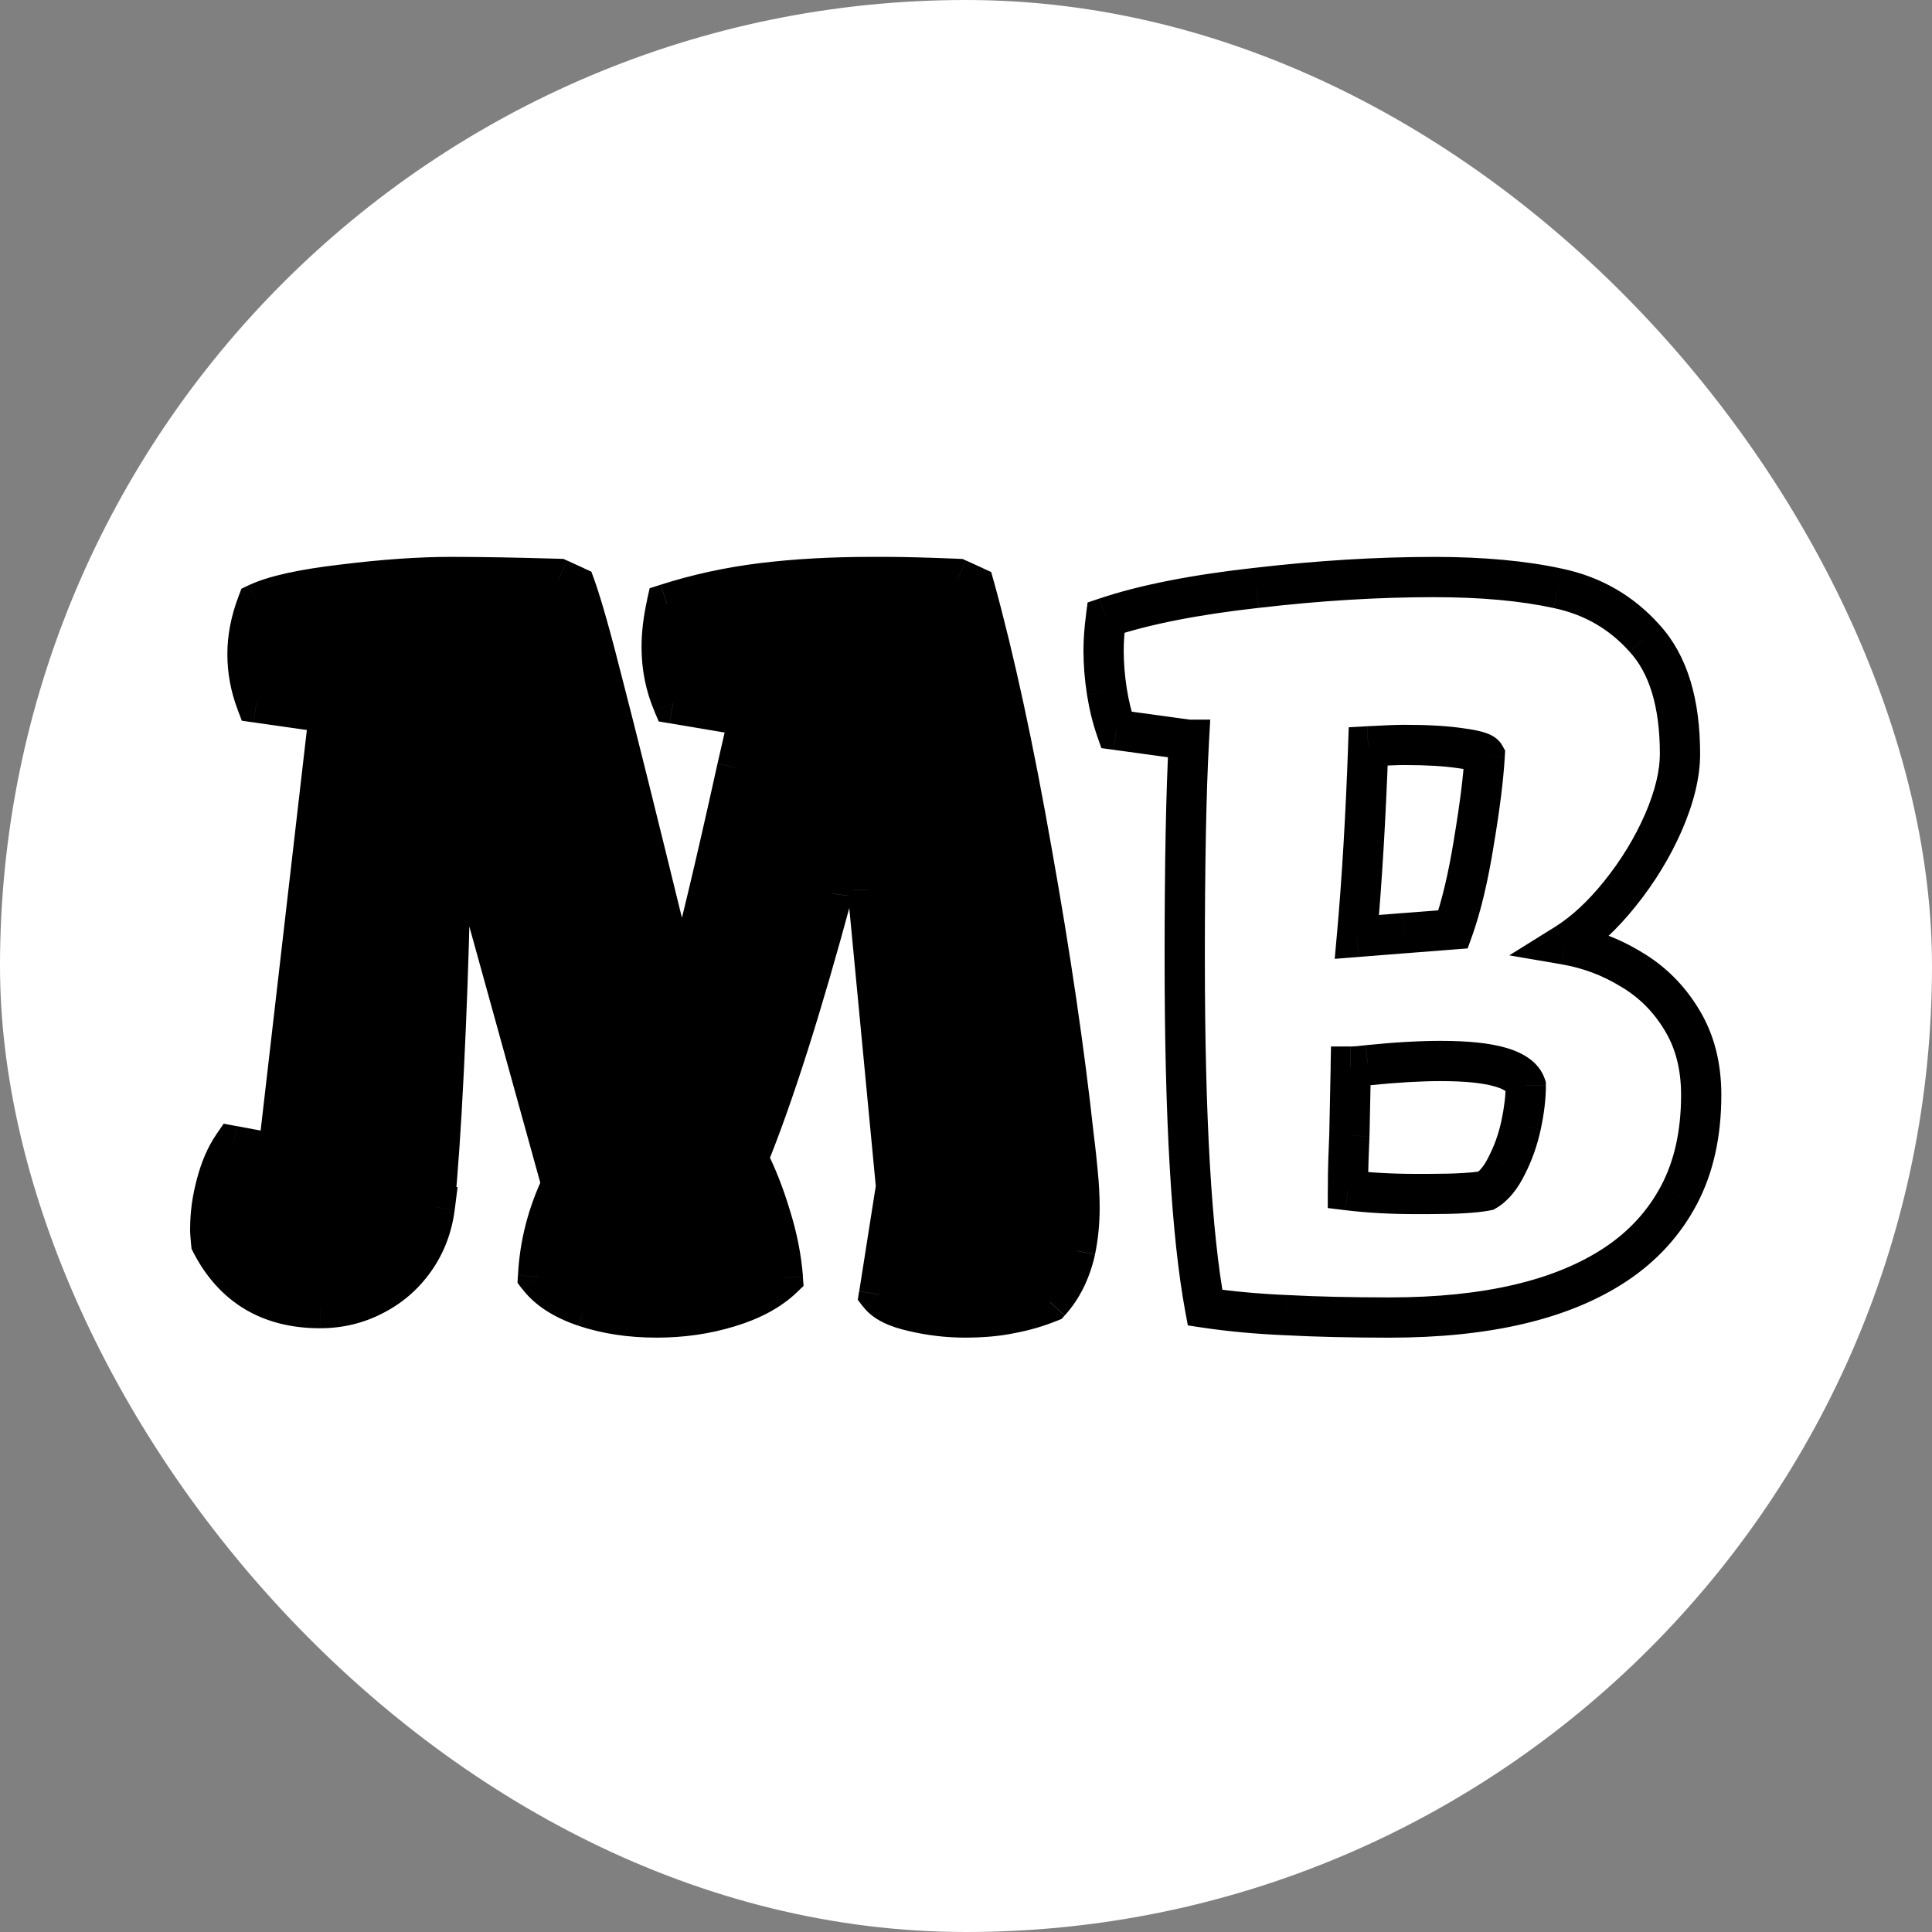 <svg width="96" height="96" fill="none" xmlns="http://www.w3.org/2000/svg"><rect width="100%" height="100%" fill="#808080" stroke="none"/><rect width="96" height="96" rx="48" fill="#fff"/><path d="M10.445 61.039c0-.719.102-1.453.305-2.203.203-.766.477-1.398.82-1.898l2.25.422 2.531-21.938-3.609-.516c-.297-.781-.445-1.578-.445-2.391 0-.828.164-1.672.492-2.531.828-.391 2.242-.703 4.242-.938 2.016-.25 3.805-.375 5.367-.375 1.453 0 3.242.031 5.367.094l.82.375c.344.969.812 2.633 1.406 4.992.609 2.344 1.641 6.484 3.094 12.422.234.922.492 1.969.773 3.141.75-2.719 1.672-6.562 2.766-11.531l.586-2.555h.117l-3.891-.656c-.375-.875-.562-1.812-.562-2.812 0-.656.086-1.367.258-2.133 1.516-.484 3.094-.828 4.734-1.031 1.656-.203 3.461-.305 5.414-.305h.773c.828 0 2.008.031 3.539.094l.82.375c1 3.625 1.953 8.024 2.859 13.195.922 5.156 1.617 9.891 2.086 14.203l.07.586c.016.109.055.484.117 1.125.062.625.094 1.227.094 1.805 0 .703-.07 1.398-.211 2.086-.234 1.031-.656 1.883-1.266 2.555-.609.25-1.25.438-1.922.562-.656.141-1.422.211-2.297.211-.859 0-1.719-.102-2.578-.305-.844-.188-1.406-.469-1.688-.844l.844-5.367-1.406-14.742.117-7.851h-.727l-1.148 8.039c-1.531 5.672-2.93 10.062-4.195 13.172.438.859.812 1.812 1.125 2.859.328 1.047.531 2.07.609 3.07-.656.625-1.555 1.109-2.695 1.453-1.125.344-2.32.516-3.586.516-1.297 0-2.484-.18-3.562-.539-1.062-.359-1.836-.859-2.32-1.5.078-1.578.469-3.102 1.172-4.57l-4.172-15.07L22 36.688l-.797.117 1.149 7.945c-.062 2.766-.164 5.578-.305 8.438-.141 2.859-.297 5.125-.469 6.797h.024c-.125.984-.461 1.859-1.008 2.625-.531.75-1.211 1.336-2.039 1.758-.812.422-1.695.633-2.648.633-2.5 0-4.305-1.078-5.414-3.234-.031-.312-.047-.555-.047-.727Z" fill="#000"/><path d="M58.867 47.656c0-4.734.07-8.367.211-10.898h-.023l-3.586-.492c-.203-.578-.359-1.211-.469-1.898-.109-.703-.164-1.383-.164-2.039 0-.5.039-1.047.117-1.641 1.906-.641 4.399-1.133 7.477-1.477 3.078-.359 6.016-.539 8.812-.539 2.391 0 4.445.188 6.164.562 1.719.359 3.156 1.188 4.313 2.484 1.172 1.281 1.758 3.195 1.758 5.742 0 1-.274 2.133-.82 3.398-.547 1.25-1.266 2.43-2.156 3.539-.875 1.094-1.789 1.938-2.742 2.531 1.188.203 2.289.617 3.305 1.242 1.031.609 1.867 1.445 2.508 2.508.641 1.047.961 2.289.961 3.727 0 1.922-.367 3.578-1.101 4.969-.734 1.391-1.781 2.539-3.141 3.445-2.656 1.766-6.406 2.648-11.25 2.648-1.906 0-3.602-.039-5.086-.117-1.469-.062-2.828-.188-4.078-.375-.672-3.625-1.008-9.399-1.008-17.32Zm13.336-1.476c.406-1.141.75-2.586 1.031-4.336.297-1.766.476-3.203.539-4.313-.078-.141-.476-.258-1.195-.351-.719-.109-1.648-.164-2.789-.164-.359 0-.961.024-1.805.07-.125 3.516-.312 6.672-.562 9.469l2.367-.188 2.414-.188Zm-1.172 13.148c1.313 0 2.25-.055 2.813-.164.391-.234.734-.656 1.031-1.266.312-.609.547-1.273.703-1.992.156-.734.234-1.391.234-1.969-.281-.812-1.68-1.219-4.195-1.219-1.062 0-2.281.07-3.656.211-.375.047-.656.07-.844.07l-.07 3.422c-.016.344-.031.742-.047 1.195-.016.453-.023.961-.023 1.523 1.031.125 2.156.188 3.375.188h.68Z" fill="#fff"/><path d="m10.75 58.836.965.262.001-.005-.967-.257Zm.82-1.898.184-.983-.64-.12-.369.536.824.567Zm2.25.422-.184.983 1.055.198.123-1.066-.993-.115Zm2.531-21.938.993.115.112-.967-.964-.138-.141.99Zm-3.609-.516-.935.355.209.551.584.083.141-.99Zm.047-4.922-.427-.904-.364.172-.144.376.934.357Zm4.242-.938.116.993.007-.001-.123-.992Zm10.734-.281.416-.909-.184-.084-.202-.006-.029 1Zm.82.375.943-.334-.142-.399-.385-.176-.416.909Zm1.406 4.992-.97.244.002.007.968-.252Zm3.094 12.422-.971.238.002.009.969-.246Zm.773 3.141-.972.233 1.936.033-.964-.266Zm2.766-11.531-.975-.224-.002.009.977.215Zm.586-2.555v-1h-.797l-.178.776.975.224Zm.117 0v1l.166-1.986-.166.986Zm-3.891-.656-.919.394.215.501.538.091.166-.986Zm-.305-4.945-.304-.953-.546.174-.126.559.976.219Zm4.734-1.031-.122-.993-.001 0.0.123.993Zm9.727-.211.416-.909-.179-.082-.196-.008-.041.999Zm.82.375.964-.266-.124-.45-.424-.194-.416.909Zm2.859 13.195-.985.173.001.003.984-.176Zm2.086 14.203-.994.108.001.011.993-.119Zm.07.586-.993.119.001.011.002.011.99-.141Zm.117 1.125-.995.097 0.0.002.995-.1Zm-.117 3.891.975.222.002-.011.002-.011-.98-.2Zm-1.266 2.555.38.925.209-.086.152-.168-.741-.672Zm-1.922.562-.183-.983-.013.003-.013.003.209.978Zm-4.875-.094.23-.973-.013-.003-.217.976Zm-1.688-.844-.988-.155-.066.417.254.338.8-.6Zm.844-5.367.988.155.02-.125-.012-.126-.996.095Zm-1.406-14.742-1-.015-.001.055.005.055.996-.095Zm.117-7.851 1.0.015.015-1.015h-1.015v1Zm-.727 0v-1h-.867l-.123.859.99.141Zm-1.148 8.039.965.261.016-.059.009-.06-.99-.141Zm-4.195 13.172-.926-.377-.172.423.207.407.891-.454Zm1.125 2.859-.958.286.004.013.954-.299Zm.609 3.07.69.724.344-.328-.037-.474-.997.078Zm-2.695 1.453-.288-.957-.004.001.292.956Zm-7.148-.023-.32.947.004.001.316-.949Zm-2.32-1.5-.999-.05-.018.363.219.29.798-.603Zm1.172-4.57.902.432.162-.338-.1-.361-.964.267Zm-4.172-15.07-.972.237.004.015.004.015.964-.267ZM22 36.688l.971-.237-.216-.884-.901.132.145.989Zm-.797.117-.145-.989-.987.145.143.987.99-.143Zm1.149 7.945 1.0.023.002-.083-.012-.083-.99.143Zm-.773 15.234-.995-.102-.113 1.102h1.108v-1Zm.024 0 .992.126.143-1.126h-1.135v1Zm-1.008 2.625-.814-.581-.002.003.816.578Zm-2.039 1.758-.454-.891-.007.004.461.887Zm-8.062-2.602-.995.1.019.189.087.169.889-.458Zm.953-.727c0-.624.088-1.27.27-1.942l-1.93-.523c-.224.828-.339 1.651-.339 2.465h2Zm.271-1.947c.182-.687.415-1.207.678-1.588l-1.648-1.133c-.425.618-.739 1.364-.963 2.208l1.933.513Zm-.331-1.172 2.25.422.369-1.966-2.25-.422-.369 1.966Zm3.428-.446 2.531-21.938-1.987-.229-2.531 21.938 1.987.229Zm1.679-23.042-3.609-.516-.283 1.98 3.609.516.283-1.98Zm-2.816.119c-.255-.671-.38-1.348-.38-2.035h-2c0 .937.172 1.855.51 2.746l1.87-.711Zm-.38-2.035c0-.693.137-1.417.426-2.175l-1.869-.713c-.367.961-.558 1.925-.558 2.888h2Zm-.081-1.627c.669-.316 1.942-.616 3.932-.849l-.233-1.986c-2.01.235-3.566.561-4.553 1.026l.853 1.809Zm3.939-.85c1.986-.246 3.733-.367 5.244-.367v-2c-1.614 0-3.445.129-5.49.383l.246 1.985Zm5.244-.367c1.44 0 3.219.031 5.338.093l.059-1.999c-2.131-.063-3.93-.094-5.397-.094v2Zm4.952.003.82.375.832-1.819-.82-.375-.832 1.819Zm.294-.2c.326.92.785 2.543 1.379 4.902l1.94-.488c-.594-2.36-1.073-4.065-1.434-5.083l-1.885.669Zm1.381 4.909c.607 2.336 1.637 6.47 3.09 12.408l1.943-.475c-1.453-5.937-2.486-10.084-3.097-12.436l-1.936.503Zm3.092 12.417c.233.917.49 1.959.77 3.128l1.945-.467c-.282-1.175-.541-2.226-.777-3.154l-1.938.493Zm2.707 3.16c.757-2.744 1.683-6.607 2.778-11.582l-1.953-.43c-1.093 4.963-2.01 8.787-2.753 11.48l1.928.532Zm2.776-11.574.586-2.555-1.949-.447-.586 2.555 1.949.447Zm-.389-1.778h.117v-2h-.117v2Zm.284-1.986-3.891-.656-.333 1.972 3.891.656.333-1.972Zm-3.138-.064c-.319-.744-.482-1.547-.482-2.419h-2c0 1.129.212 2.201.643 3.206l1.838-.788Zm-.482-2.419c0-.57.075-1.206.234-1.914l-1.951-.438c-.185.824-.282 1.609-.282 2.352h2Zm-.438-1.18c1.454-.465 2.971-.796 4.553-.991l-.246-1.985c-1.7.21-3.339.567-4.916 1.071l.609 1.905Zm4.552-.991c1.61-.197 3.373-.297 5.292-.297v-2c-1.987 0-3.833.103-5.536.312l.243 1.985Zm5.292-.297h.773v-2h-.773v2Zm.773 0c.808 0 1.971.031 3.498.093l.082-1.998c-1.536-.063-2.731-.095-3.58-.095v2Zm3.123.003.82.375.832-1.819-.82-.375-.832 1.819Zm.272-.269c.989 3.585 1.936 7.95 2.838 13.102l1.97-.345c-.91-5.192-1.869-9.623-2.88-13.289l-1.928.532Zm2.839 13.105c.919 5.138 1.61 9.85 2.076 14.135l1.988-.216c-.472-4.339-1.171-9.097-2.096-14.271l-1.969.352Zm2.078 14.146.07.586 1.986-.238-.07-.586-1.986.238Zm.073.608c.012.081.048.426.112 1.081l1.99-.194c-.061-.627-.103-1.032-.122-1.169l-1.98.283Zm.112 1.083c.059.595.089 1.163.089 1.705h2c0-.614-.033-1.249-.099-1.904l-1.99.199Zm.089 1.705c0 .636-.064 1.264-.191 1.885l1.959.401c.154-.754.231-1.516.231-2.286h-2Zm-.186 1.864c-.203.892-.555 1.58-1.031 2.104l1.482 1.344c.743-.819 1.234-1.834 1.5-3.005l-1.95-.443Zm-.67 1.851c-.544.223-1.118.392-1.725.505l.366 1.966c.737-.137 1.443-.344 2.119-.62l-.759-1.85Zm-1.752.51c-.57.122-1.263.189-2.087.189v2c.925 0 1.764-.074 2.506-.233l-.419-1.956Zm-2.087.189c-.78 0-1.562-.092-2.348-.278l-.46 1.946c.933.221 1.869.332 2.808.332v-2Zm-2.361-.281c-.784-.174-1.046-.389-1.104-.468l-1.6 1.2c.504.672 1.368 1.019 2.271 1.22l.434-1.952Zm-.916.288.844-5.367-1.976-.311-.844 5.367 1.976.311Zm.851-5.617L44.113 44.116l-1.991.19 1.406 14.742 1.991-.19Zm-1.402-14.632.117-7.852-2-.03-.117 7.851 2.0.03Zm-.883-8.867h-.727v2h.727v-2Zm-1.716.859-1.149 8.039 1.98.283 1.149-8.039-1.98-.283Zm-1.124 7.92c-1.527 5.657-2.913 10.002-4.156 13.056l1.853.754c1.288-3.165 2.699-7.601 4.234-13.288l-1.931-.521Zm-4.121 13.886c.407.799.76 1.695 1.058 2.692l1.917-.572c-.328-1.097-.724-2.107-1.192-3.027l-1.782.907Zm1.062 2.705c.308.982.495 1.931.567 2.849l1.994-.156c-.085-1.082-.303-2.179-.652-3.292l-1.909.598Zm.874 2.047c-.513.488-1.258.908-2.294 1.22l.577 1.915c1.245-.375 2.297-.925 3.096-1.687l-1.379-1.448Zm-2.298 1.221c-1.023.313-2.12.472-3.294.472v2c1.357 0 2.651-.184 3.878-.559l-.584-1.913Zm-3.294.472c-1.204 0-2.283-.167-3.246-.488l-.632 1.897c1.193.398 2.489.59 3.879.59v-2Zm-3.242-.486c-.945-.32-1.519-.727-1.843-1.156l-1.595 1.206c.645.853 1.618 1.445 2.798 1.844l.641-1.895Zm-1.642-.503c.071-1.441.427-2.835 1.075-4.188l-1.804-.864c-.759 1.585-1.184 3.238-1.269 4.953l1.998.099Zm1.137-4.886-4.172-15.07-1.927.534 4.172 15.07 1.927-.534Zm-4.164-15.041-1.734-7.102-1.943.475 1.734 7.101 1.943-.474Zm-2.851-7.854-.797.117.291 1.979.797-.117-.291-1.979Zm-1.641 1.25 1.148 7.945 1.98-.286-1.149-7.945-1.979.286Zm1.138 7.78c-.062 2.756-.164 5.56-.304 8.411l1.998.098c.141-2.868.243-5.689.306-8.464l-2-.045Zm-.304 8.411c-.14 2.852-.295 5.098-.465 6.744l1.99.204c.174-1.698.332-3.983.473-6.85l-1.998-.098Zm.53 7.846h.024v-2h-.024v2Zm-.969-1.126c-.105.83-.384 1.546-.83 2.17l1.627 1.163c.648-.908 1.041-1.941 1.186-3.08l-1.984-.252Zm-.832 2.173c-.437.616-.991 1.095-1.677 1.445l.908 1.782c.971-.494 1.775-1.187 2.401-2.071l-1.632-1.156Zm-1.684 1.448c-.664.345-1.388.52-2.188.52v2c1.107 0 2.148-.246 3.109-.745l-.922-1.775ZM15.906 64c-1.104 0-1.995-.237-2.716-.667-.719-.429-1.327-1.087-1.809-2.025l-1.778.915c.627 1.218 1.476 2.178 2.562 2.827 1.085.648 2.345.95 3.741.95v-2Zm-4.419-2.334c-.03-.302-.042-.505-.042-.627H9.445c0 .222.02.503.052.826l1.99-.199Zm47.591-24.908.999.056.059-1.056h-1.057v1Zm-.023 0-.136.991.068.009h.068v-1Zm-3.586-.492-.944.332.202.576.605.083.136-.991ZM55 34.367l-.988.154.001.003.988-.157Zm-.047-3.68-.319-.948-.592.199-.081.619.991.131Zm7.477-1.477.111.994.005-.001-.116-.993Zm14.976.024-.213.977.009.002.205-.979Zm4.313 2.484-.747.665.009.009.738-.675Zm.937 9.141.916.401.002-.004-.918-.397ZM80.5 44.398l-.78-.626-.001.001.781.625Zm-2.742 2.531-.529-.849-2.233 1.391 2.593.444.169-.986Zm3.305 1.242-.524.852.008.005.008.005.509-.861Zm2.508 2.508-.856.516.003.006.853-.522Zm-3.281 12.141.553.833.001-.001-.555-.832Zm-16.336 2.531.053-.999-.01-0-.043.999Zm-4.078-.375-.983.182.13.701.705.106.148-.989Zm12.328-18.797.077.997.647-.05.218-.611-.942-.336Zm1.031-4.336-.986-.166-.001.007.987.159Zm.539-4.313.999.056.016-.289-.141-.253-.874.486Zm-1.195-.351-.15.989.011.002.011.001.129-.992Zm-4.594-.094-.056-.998-.911.051-.032.912.999.035Zm-.562 9.469-.996-.089-.105 1.179 1.18-.093-.079-.997Zm2.367-.188-.077-.997-.002 0.0.079.997Zm4.055 12.797.191.982.173-.034.151-.09-.514-.858Zm1.031-1.266-.89-.456-.005.009-.004.009.899.438Zm.703-1.992.977.212.001-.004-.978-.208Zm.234-1.969h1v-.168l-.055-.159-.945.327Zm-7.852-1.008-.102-.995-.011.001-.011.001.124.992ZM67.117 53v-1h-.98l-.02.98 1.0.021Zm-.07 3.422.999.045.001-.012 0-.013-1-.021Zm-.07 2.719h-1v.886l.88.107.12-.993Zm-7.109-11.484c0-4.729.07-8.34.209-10.843l-1.997-.111c-.142 2.559-.212 6.214-.212 10.954h2Zm-.789-11.898h-.023v2h.023v-2Zm.113.009-3.586-.492-.272 1.981 3.586.492.272-1.981Zm-2.779.167c-.181-.514-.323-1.088-.425-1.724l-1.975.314c.118.739.287 1.431.513 2.073l1.887-.663Zm-.424-1.721c-.102-.656-.152-1.285-.152-1.885h-2c0 .712.059 1.443.176 2.193l1.976-.307Zm-.152-1.885c0-.449.035-.952.109-1.51l-1.983-.261c-.083.629-.126 1.22-.126 1.771h2Zm-.564-.693c1.813-.609 4.228-1.091 7.269-1.431l-.222-1.988c-3.115.348-5.685.851-7.684 1.522l.637 1.896Zm7.274-1.431c3.044-.355 5.942-.532 8.697-.532v-2c-2.84 0-5.816.182-8.928.546l.232 1.986Zm8.697-.532c2.343 0 4.322.184 5.951.539l.426-1.954c-1.809-.395-3.939-.586-6.377-.586v2Zm5.959.541c1.512.316 2.759 1.036 3.771 2.171l1.493-1.331c-1.3-1.458-2.929-2.395-4.854-2.798l-.409 1.958Zm3.779 2.18c.939 1.027 1.496 2.655 1.496 5.067h2c0-2.682-.615-4.881-2.02-6.417l-1.476 1.35Zm1.496 5.067c0 .822-.226 1.817-.738 3.002l1.836.793c.582-1.346.902-2.617.902-3.795h-2Zm-.737 2.998c-.51 1.166-1.182 2.27-2.02 3.314l1.56 1.252c.943-1.175 1.709-2.43 2.293-3.764l-1.832-.802Zm-2.021 3.315c-.821 1.026-1.653 1.786-2.49 2.307l1.058 1.698c1.07-.666 2.065-1.594 2.994-2.755l-1.562-1.249Zm-2.13 4.142c1.063.182 2.044.551 2.949 1.108l1.048-1.703c-1.126-.693-2.348-1.152-3.66-1.376l-.337 1.971Zm2.965 1.117c.883.522 1.602 1.237 2.16 2.163l1.713-1.033c-.723-1.199-1.676-2.156-2.856-2.852l-1.017 1.722Zm2.163 2.169c.529.865.814 1.919.814 3.204h2c0-1.59-.356-3.019-1.108-4.248l-1.706 1.044Zm.814 3.204c0 1.795-.343 3.284-.986 4.502l1.769.934c.825-1.563 1.217-3.387 1.217-5.436h-2Zm-.986 4.502c-.653 1.238-1.585 2.263-2.811 3.08l1.109 1.664c1.492-.995 2.655-2.267 3.47-3.81l-1.769-.934Zm-2.81 3.079c-2.428 1.614-5.954 2.481-10.696 2.481v2c4.945 0 8.919-.898 11.803-2.816l-1.107-1.666Zm-10.696 2.481c-1.893 0-3.571-.039-5.033-.116l-.105 1.997c1.506.079 3.219.119 5.138.119v-2Zm-5.043-.116c-1.439-.061-2.762-.183-3.972-.365l-.297 1.978c1.29.194 2.685.321 4.184.385l.085-1.998Zm-3.137.442c-.654-3.529-.991-9.224-.991-17.138h-2c0 7.93.335 13.781 1.024 17.503l1.967-.364Zm12.287-18.279c.434-1.218.79-2.728 1.077-4.513l-1.975-.317c-.276 1.715-.607 3.096-.986 4.159l1.884.671Zm1.075-4.506c.3-1.783.486-3.261.551-4.422l-1.997-.113c-.06 1.057-.233 2.455-.527 4.203l1.972.332Zm.427-4.964c-.156-.28-.392-.427-.517-.495-.144-.078-.297-.132-.432-.172-.273-.08-.612-.141-.991-.19l-.259 1.983c.34.044.559.089.685.126.064.019.071.026.045.012-.014-.008-.052-.029-.098-.069-.046-.039-.119-.111-.181-.224l1.748-.971Zm-1.919-.855c-.788-.12-1.773-.175-2.939-.175v2c1.115 0 1.989.054 2.639.153l.301-1.977Zm-2.939-.175c-.39 0-1.016.025-1.86.072l.111 1.997c.843-.047 1.42-.069 1.749-.069v-2Zm-2.804 1.035c-.124 3.502-.311 6.64-.559 9.415l1.992.178c.252-2.818.44-5.993.566-9.522l-1.999-.071Zm.516 10.501 2.367-.188-.158-1.994-2.367.188.158 1.994Zm2.366-.187 2.414-.188-.155-1.994-2.414.188.155 1.994Zm1.165 12.964c1.316 0 2.338-.053 3.003-.182l-.382-1.963c-.46.089-1.313.146-2.622.146v2Zm3.327-.306c.619-.372 1.073-.982 1.416-1.685l-1.798-.876c-.251.515-.485.749-.647.846l1.029 1.715Zm1.407-1.667c.355-.692.617-1.439.79-2.236l-1.954-.425c-.139.64-.346 1.222-.616 1.748l1.78.913Zm.791-2.24c.167-.784.256-1.512.256-2.177h-2c0 .491-.067 1.076-.212 1.761l1.956.416Zm.201-2.504c-.303-.876-1.13-1.316-1.926-1.547-.832-.242-1.92-.344-3.215-.344v2c1.221 0 2.091.101 2.657.265.602.175.616.345.594.281l1.89-.654Zm-5.14-1.892c-1.105 0-2.359.073-3.758.216l.203 1.99c1.351-.138 2.534-.206 3.554-.206v-2Zm-3.78.219c-.366.046-.597.063-.72.063v2c.252 0 .584-.03.968-.078l-.248-1.985Zm-1.72 1.042-.07 3.422 2.0.041.07-3.422-2-.041Zm-.07 3.397c-.016.348-.032.75-.047 1.206l1.999.069c.015-.451.031-.845.046-1.184l-1.998-.091Zm-.047 1.206c-.016.467-.024.987-.024 1.558h2c0-.554.008-1.05.023-1.489l-1.999-.069Zm.856 2.551c1.077.131 2.243.195 3.495.195v-2c-1.185 0-2.269-.061-3.255-.18l-.241 1.986Zm3.495.195h.68v-2h-.68v2Z" fill="#000"/></svg>